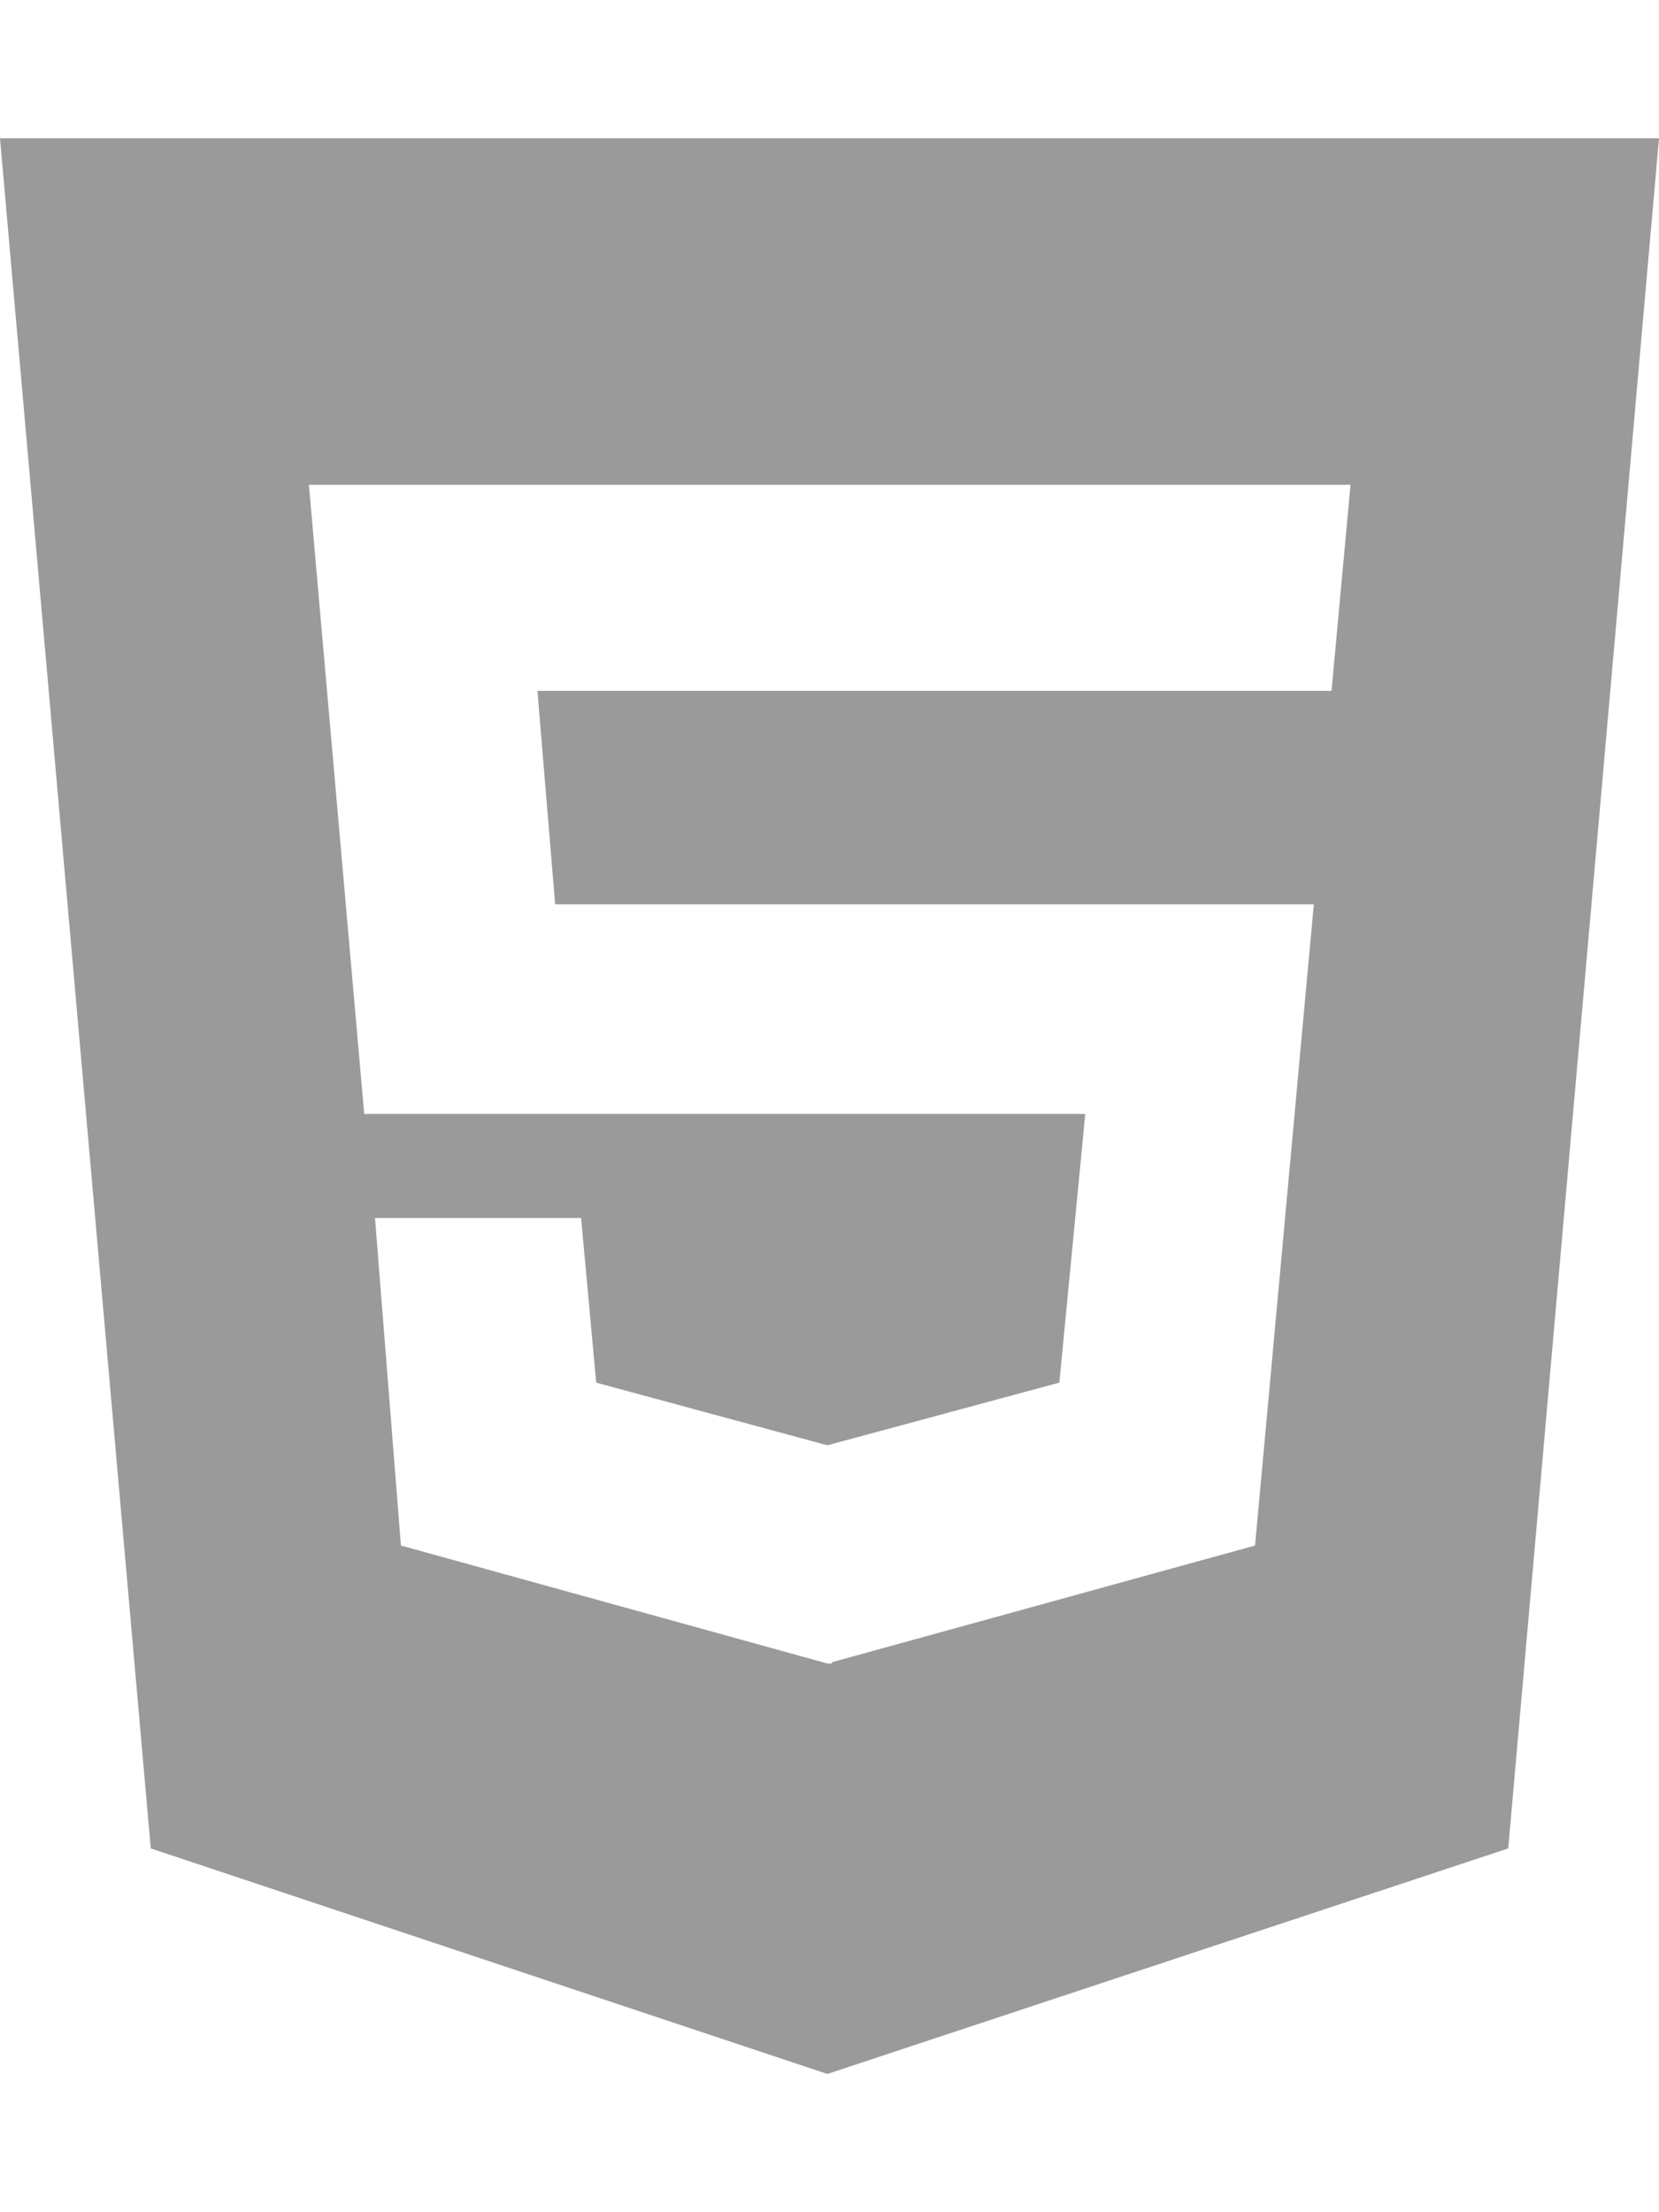 <svg aria-hidden="true" focusable="false" data-prefix="fab" data-icon="html5" class="svg-inline--fa fa-html5 fa-w-12 fa-5x " role="img" xmlns="http://www.w3.org/2000/svg" viewBox="0 0 384 512"><path fill="#9A9A9A" d="M0 32l34.9 395.8L191.5 480l157.6-52.2L384 32H0zm308.2 127.9H124.4l4.1 49.4h175.6l-13.6 148.4-97.9 27v.3h-1.1l-98.7-27.3-6-75.8h47.7L138 320l53.5 14.5 53.7-14.5 6-62.2H84.3L71.5 112.2h241.1l-4.4 47.7z"></path></svg>